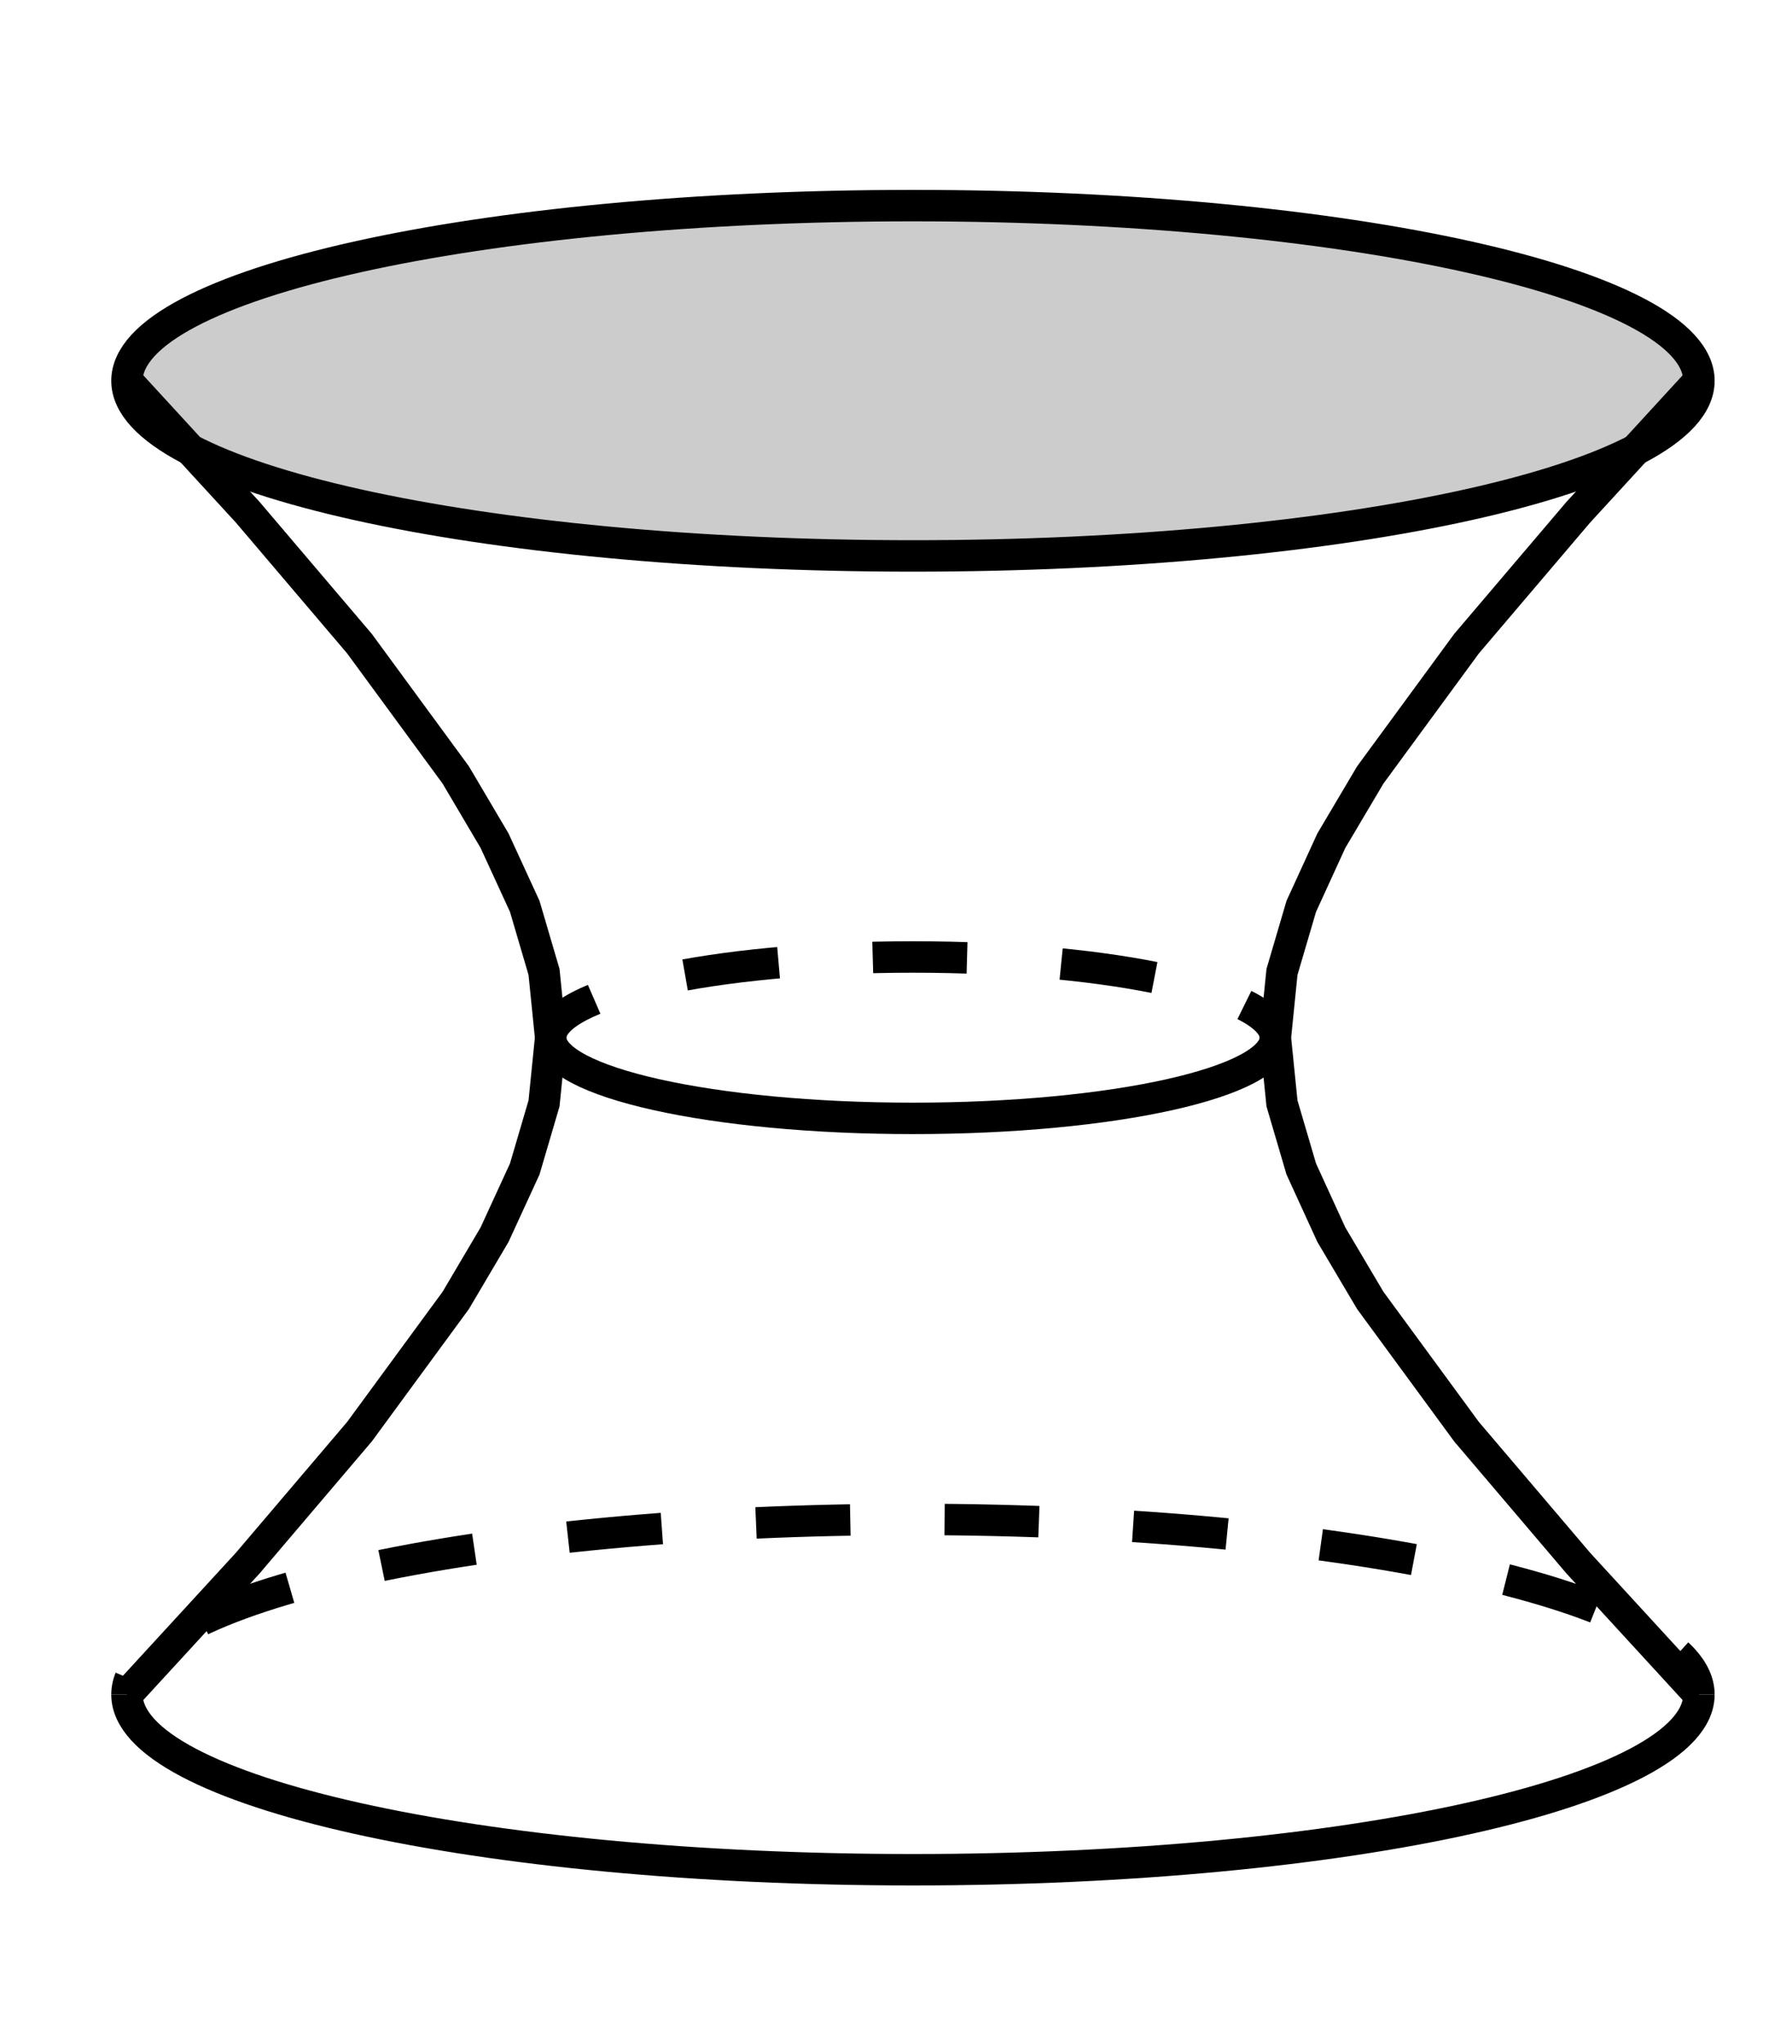 <?xml version="1.0" encoding="UTF-8"?>
<svg xmlns="http://www.w3.org/2000/svg" xmlns:xlink="http://www.w3.org/1999/xlink" width="57pt" height="65pt" viewBox="0 0 57 65" version="1.1">
<g id="surface1">
<path style="fill-rule:nonzero;fill:rgb(80.077%,80.077%,80.077%);fill-opacity:1;stroke-width:10;stroke-linecap:butt;stroke-linejoin:miter;stroke:rgb(0%,0%,0%);stroke-opacity:1;stroke-miterlimit:10;" d="M 540.391 528.906 C 540.391 559.648 428.477 584.609 290.391 584.609 C 152.344 584.609 40.391 559.648 40.391 528.906 C 40.391 498.125 152.344 473.203 290.391 473.203 C 428.477 473.203 540.391 498.125 540.391 528.906 " transform="matrix(0.1,0,0,-0.1,0,65)"/>
<path style="fill:none;stroke-width:10;stroke-linecap:butt;stroke-linejoin:miter;stroke:rgb(0%,0%,0%);stroke-opacity:1;stroke-miterlimit:10;" d="M 540.391 111.094 L 502.031 152.891 L 466.484 194.688 L 435.859 236.445 L 423.477 257.344 L 413.906 278.242 L 407.773 299.102 L 405.664 320 L 407.773 340.898 L 413.906 361.758 L 423.477 382.656 L 435.859 403.555 L 466.484 445.312 L 502.031 487.109 L 540.391 528.906 " transform="matrix(0.1,0,0,-0.1,0,65)"/>
<path style="fill:none;stroke-width:10;stroke-linecap:butt;stroke-linejoin:miter;stroke:rgb(0%,0%,0%);stroke-opacity:1;stroke-miterlimit:10;" d="M 40.391 111.094 L 78.789 152.891 L 114.336 194.688 L 144.961 236.445 L 157.305 257.344 L 166.914 278.242 L 173.047 299.102 L 175.156 320 L 173.047 340.898 L 166.914 361.758 L 157.305 382.656 L 144.961 403.555 L 114.336 445.312 L 78.789 487.109 L 40.391 528.906 " transform="matrix(0.1,0,0,-0.1,0,65)"/>
<path style="fill:none;stroke-width:10;stroke-linecap:butt;stroke-linejoin:miter;stroke:rgb(0%,0%,0%);stroke-opacity:1;stroke-miterlimit:10;" d="M 40.391 111.094 C 40.391 80.352 152.344 55.391 290.391 55.391 C 428.477 55.391 540.391 80.352 540.391 111.094 " transform="matrix(0.1,0,0,-0.1,0,65)"/>
<path style="fill:none;stroke-width:10;stroke-linecap:butt;stroke-linejoin:miter;stroke:rgb(0%,0%,0%);stroke-opacity:1;stroke-miterlimit:10;" d="M 175.156 320 C 175.156 305.82 226.758 294.336 290.391 294.336 C 354.062 294.336 405.664 305.82 405.664 320 " transform="matrix(0.1,0,0,-0.1,0,65)"/>
<path style="fill:none;stroke-width:10;stroke-linecap:butt;stroke-linejoin:miter;stroke:rgb(0%,0%,0%);stroke-opacity:1;stroke-dasharray:30,30;stroke-dashoffset:15;stroke-miterlimit:10;" d="M 540.391 111.094 C 540.391 141.875 428.477 166.797 290.391 166.797 C 152.344 166.797 40.391 141.875 40.391 111.094 " transform="matrix(0.1,0,0,-0.1,0,65)"/>
<path style="fill:none;stroke-width:10;stroke-linecap:butt;stroke-linejoin:miter;stroke:rgb(0%,0%,0%);stroke-opacity:1;stroke-dasharray:30,30;stroke-dashoffset:15;stroke-miterlimit:10;" d="M 405.664 320 C 405.664 334.18 354.062 345.664 290.391 345.664 C 226.758 345.664 175.156 334.18 175.156 320 " transform="matrix(0.1,0,0,-0.1,0,65)"/>
</g>
</svg>
